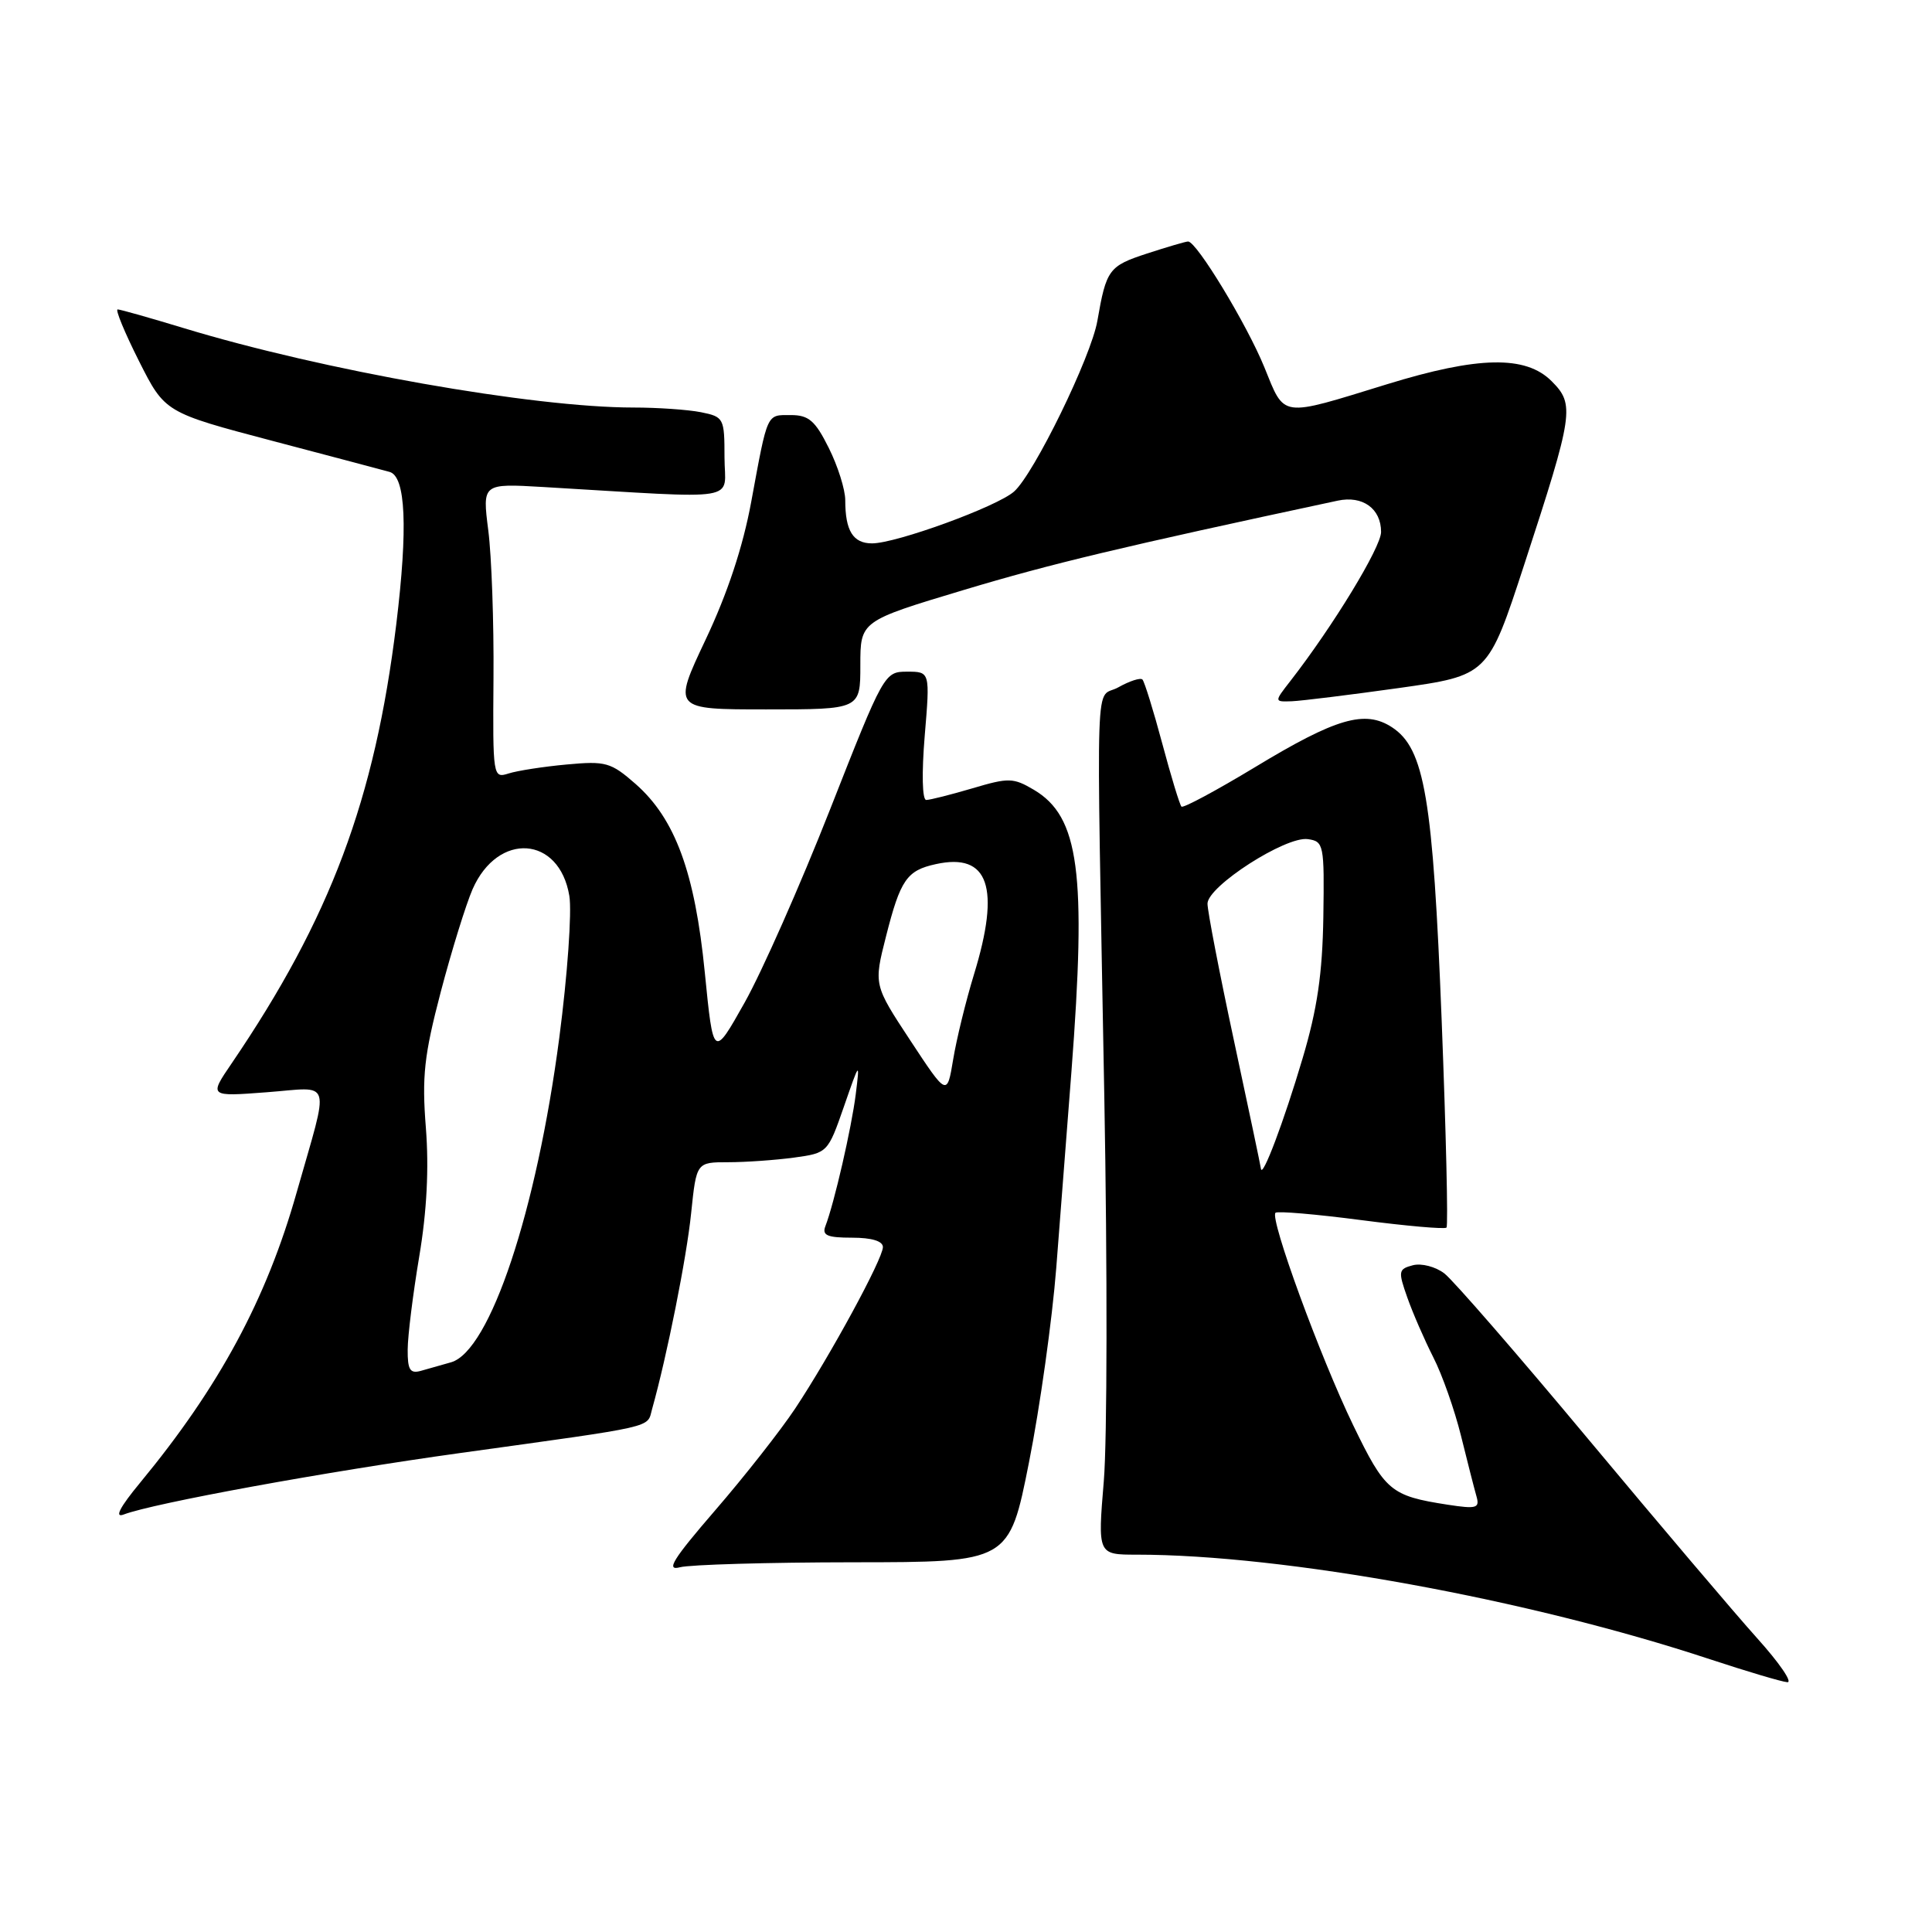 <?xml version="1.0" encoding="UTF-8" standalone="no"?>
<!DOCTYPE svg PUBLIC "-//W3C//DTD SVG 1.1//EN" "http://www.w3.org/Graphics/SVG/1.1/DTD/svg11.dtd" >
<svg xmlns="http://www.w3.org/2000/svg" xmlns:xlink="http://www.w3.org/1999/xlink" version="1.1" viewBox="0 0 256 256">
 <g >
 <path fill="currentColor"
d=" M 232.83 217.07 C 229.90 213.81 219.85 201.96 210.50 190.75 C 201.15 179.53 192.55 169.63 191.39 168.74 C 190.22 167.84 188.35 167.36 187.22 167.65 C 185.29 168.16 185.24 168.43 186.48 171.94 C 187.21 174.01 188.76 177.56 189.92 179.85 C 191.09 182.13 192.74 186.81 193.59 190.25 C 194.44 193.69 195.36 197.30 195.64 198.27 C 196.09 199.84 195.66 199.97 191.82 199.38 C 184.27 198.21 183.54 197.60 179.30 188.84 C 174.94 179.83 168.21 161.43 169.01 160.70 C 169.28 160.45 174.39 160.89 180.37 161.67 C 186.36 162.45 191.44 162.90 191.67 162.66 C 191.90 162.43 191.61 150.10 191.03 135.25 C 189.87 105.73 188.77 99.20 184.45 96.37 C 180.87 94.03 177.05 95.14 166.27 101.67 C 161.15 104.76 156.78 107.11 156.55 106.88 C 156.32 106.65 155.17 102.88 154.00 98.50 C 152.83 94.12 151.64 90.31 151.38 90.04 C 151.11 89.77 149.67 90.24 148.19 91.07 C 145.04 92.85 145.26 86.47 146.33 145.50 C 146.74 168.05 146.71 190.89 146.26 196.25 C 145.45 206.00 145.45 206.00 150.62 206.00 C 170.16 206.00 202.49 211.89 226.55 219.85 C 231.47 221.47 236.10 222.85 236.83 222.90 C 237.57 222.96 235.77 220.33 232.83 217.07 Z  M 113.11 207.01 C 133.72 207.00 133.72 207.00 136.35 193.75 C 137.80 186.46 139.42 174.88 139.96 168.00 C 140.50 161.12 141.40 149.43 141.97 142.00 C 143.99 115.60 143.00 108.21 136.99 104.65 C 134.26 103.04 133.65 103.03 128.84 104.46 C 125.98 105.30 123.23 106.00 122.73 106.00 C 122.20 106.00 122.12 102.45 122.53 97.50 C 123.24 89.00 123.24 89.00 120.20 89.00 C 117.19 89.00 117.10 89.17 109.99 107.25 C 106.04 117.29 100.94 128.81 98.66 132.86 C 94.52 140.22 94.52 140.22 93.39 128.86 C 92.08 115.60 89.47 108.50 84.22 103.88 C 80.94 101.01 80.27 100.82 75.09 101.30 C 72.02 101.58 68.55 102.12 67.39 102.49 C 65.32 103.15 65.29 102.95 65.39 89.83 C 65.45 82.50 65.14 73.70 64.70 70.28 C 63.91 64.06 63.91 64.06 71.95 64.53 C 98.83 66.11 96.00 66.57 96.00 60.59 C 96.00 55.41 95.91 55.23 92.88 54.62 C 91.16 54.28 87.13 54.00 83.93 54.00 C 70.63 54.00 42.73 49.07 24.36 43.48 C 19.88 42.12 15.93 41.00 15.59 41.00 C 15.25 41.00 16.52 44.07 18.41 47.83 C 21.85 54.66 21.85 54.66 36.18 58.44 C 44.05 60.51 51.01 62.36 51.62 62.53 C 53.77 63.12 54.06 69.96 52.51 82.70 C 49.66 105.97 43.78 121.66 30.69 140.91 C 27.69 145.31 27.69 145.31 35.34 144.73 C 44.15 144.07 43.70 142.54 39.31 158.00 C 35.30 172.18 29.04 183.78 18.58 196.45 C 15.86 199.74 15.13 201.16 16.39 200.68 C 20.32 199.18 43.19 195.00 61.00 192.53 C 87.30 188.88 85.70 189.25 86.40 186.73 C 88.38 179.68 90.99 166.59 91.58 160.75 C 92.28 154.00 92.28 154.00 96.50 154.00 C 98.82 154.00 102.74 153.72 105.20 153.39 C 109.66 152.78 109.70 152.73 111.82 146.64 C 113.92 140.59 113.94 140.56 113.39 145.00 C 112.84 149.41 110.54 159.44 109.37 162.47 C 108.90 163.69 109.61 164.00 112.89 164.00 C 115.52 164.00 116.99 164.45 116.99 165.25 C 116.97 166.83 110.00 179.65 105.37 186.63 C 103.43 189.55 98.66 195.62 94.77 200.12 C 89.15 206.63 88.19 208.18 90.10 207.67 C 91.42 207.32 101.77 207.02 113.11 207.01 Z  M 114.00 88.14 C 114.00 82.29 114.00 82.29 127.75 78.16 C 139.31 74.69 148.46 72.50 177.25 66.34 C 180.56 65.63 183.00 67.39 183.00 70.49 C 183.00 72.51 176.62 82.99 170.97 90.25 C 168.83 93.00 168.83 93.00 171.17 92.92 C 172.45 92.87 178.83 92.08 185.34 91.17 C 197.17 89.50 197.17 89.50 201.96 74.84 C 208.52 54.75 208.69 53.60 205.59 50.50 C 202.16 47.07 195.88 47.19 183.80 50.91 C 169.47 55.32 170.29 55.43 167.52 48.63 C 165.21 42.97 158.56 32.00 157.43 32.00 C 157.12 32.00 154.67 32.72 151.97 33.60 C 146.92 35.25 146.59 35.71 145.41 42.50 C 144.59 47.27 137.00 62.82 134.36 65.14 C 132.09 67.14 118.76 72.00 115.55 72.00 C 113.03 72.00 112.00 70.33 112.00 66.28 C 112.00 64.87 111.02 61.76 109.82 59.36 C 108.02 55.74 107.16 55.00 104.79 55.00 C 101.54 55.00 101.75 54.53 99.54 66.50 C 98.45 72.43 96.39 78.65 93.50 84.75 C 89.13 94.00 89.13 94.00 101.56 94.00 C 114.00 94.00 114.00 94.00 114.00 88.14 Z  M 167.08 154.86 C 167.04 154.50 165.43 146.85 163.50 137.86 C 161.57 128.86 160.00 120.71 160.00 119.74 C 160.00 117.44 170.37 110.77 173.30 111.19 C 175.41 111.49 175.49 111.90 175.35 121.50 C 175.23 129.00 174.55 133.69 172.60 140.24 C 170.12 148.61 167.25 156.21 167.08 154.86 Z  M 54.02 178.82 C 54.03 176.99 54.72 171.45 55.55 166.50 C 56.56 160.51 56.85 154.80 56.43 149.44 C 55.89 142.62 56.20 139.84 58.40 131.44 C 59.84 125.97 61.74 119.84 62.62 117.82 C 65.98 110.18 74.12 110.74 75.44 118.71 C 75.79 120.80 75.19 129.25 74.11 137.50 C 71.10 160.48 64.92 179.03 59.77 180.51 C 58.52 180.86 56.71 181.38 55.75 181.65 C 54.33 182.04 54.00 181.50 54.02 178.82 Z  M 120.63 137.88 C 115.77 130.50 115.77 130.50 117.40 124.08 C 119.31 116.56 120.15 115.34 124.01 114.50 C 131.01 112.96 132.60 117.58 129.05 129.14 C 127.98 132.64 126.74 137.70 126.30 140.38 C 125.49 145.26 125.49 145.26 120.63 137.88 Z "/>
</g>
</svg>